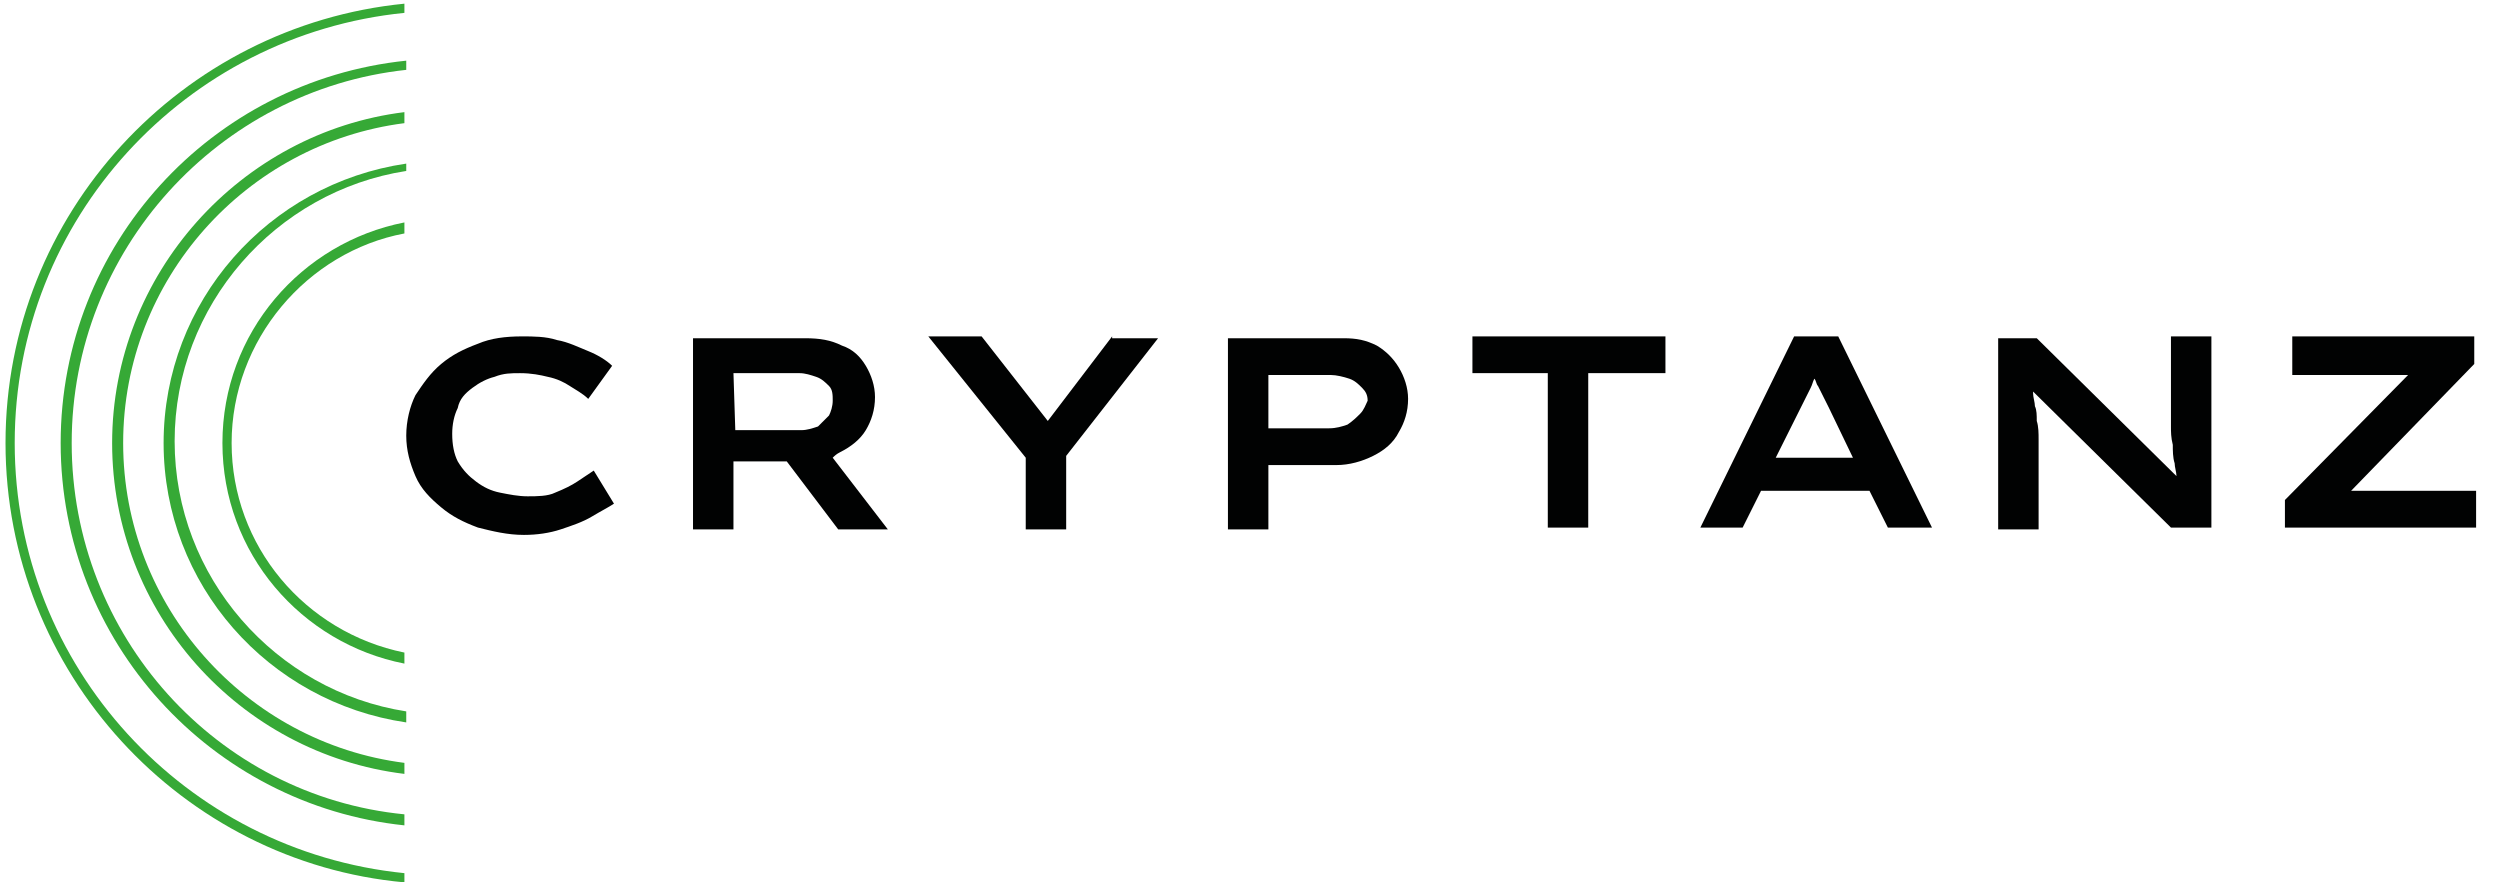 <?xml version="1.0" encoding="utf-8"?>
<!-- Generator: Adobe Illustrator 26.0.1, SVG Export Plug-In . SVG Version: 6.00 Build 0)  -->
<svg version="1.1" id="Capa_1" xmlns="http://www.w3.org/2000/svg" xmlns:xlink="http://www.w3.org/1999/xlink" x="0px" y="0px"
	 viewBox="0 0 136 48" style="enable-background:new 0 0 136 48;" xml:space="preserve">
<style type="text/css">
	.st0{fill:#36A936;}
	.st1{fill:#010202;}
</style>
<path class="st0" d="M0.3,24.1C0.3,36.6,9.9,46.9,22,48v-0.5C10.1,46.3,0.8,36.3,0.8,24.1C0.8,11.9,10.1,1.9,22,0.7V0.2
	C9.9,1.4,0.3,11.6,0.3,24.1z"/>
<path class="st0" d="M8.9,24.1c0,7.7,5.7,14.1,13.2,15.2v-0.6c-7.1-1.1-12.6-7.3-12.6-14.7c0-7.4,5.5-13.6,12.6-14.7V8.9
	C14.6,10,8.9,16.4,8.9,24.1z"/>
<path class="st0" d="M3.3,24.1c0,10.8,8.2,19.7,18.7,20.8v-0.6C11.8,43.3,3.9,34.6,3.9,24.1c0-10.5,8-19.2,18.2-20.3V3.3
	C11.5,4.4,3.3,13.3,3.3,24.1z"/>
<path class="st0" d="M6.1,24.1c0,9.2,6.9,16.9,15.9,18v-0.6C13.4,40.4,6.7,33,6.7,24.1S13.4,7.8,22,6.7V6.1
	C13.1,7.2,6.1,14.9,6.1,24.1z"/>
<path class="st0" d="M12.1,24.1c0,6,4.3,10.9,9.9,12v-0.6c-5.4-1.1-9.4-5.8-9.4-11.4s4.1-10.4,9.4-11.4v-0.6
	C16.4,13.2,12.1,18.1,12.1,24.1z"/>
<path class="st1" d="M25.7,21.1c0.4-0.3,0.8-0.5,1.2-0.6c0.5-0.2,0.9-0.2,1.4-0.2c0.6,0,1.1,0.1,1.5,0.2c0.5,0.1,0.9,0.3,1.2,0.5
	s0.7,0.4,1,0.7l1.3-1.8c-0.3-0.3-0.8-0.6-1.3-0.8c-0.5-0.2-1.1-0.5-1.7-0.6c-0.6-0.2-1.3-0.2-1.9-0.2c-0.9,0-1.7,0.1-2.4,0.4
	c-0.8,0.3-1.4,0.6-2,1.1c-0.6,0.5-1,1.1-1.4,1.7c-0.3,0.6-0.5,1.4-0.5,2.2c0,0.8,0.2,1.5,0.5,2.2c0.3,0.7,0.8,1.2,1.4,1.7
	c0.6,0.5,1.2,0.8,2,1.1c0.8,0.2,1.6,0.4,2.5,0.4c0.7,0,1.4-0.1,2-0.3c0.6-0.2,1.2-0.4,1.7-0.7c0.5-0.3,0.9-0.5,1.2-0.7l-1.1-1.8
	c-0.3,0.2-0.6,0.4-0.9,0.6c-0.3,0.2-0.7,0.4-1.2,0.6c-0.4,0.2-1,0.2-1.5,0.2c-0.5,0-1-0.1-1.5-0.2c-0.5-0.1-0.9-0.3-1.3-0.6
	c-0.4-0.3-0.7-0.6-1-1.1c-0.2-0.4-0.3-0.9-0.3-1.5c0-0.5,0.1-1,0.3-1.4C25,21.7,25.3,21.4,25.7,21.1z"/>
<path class="st1" d="M45.7,24.6c0.6-0.3,1.1-0.7,1.4-1.2c0.3-0.5,0.5-1.1,0.5-1.8c0-0.6-0.2-1.2-0.5-1.7c-0.3-0.5-0.7-0.9-1.3-1.1
	c-0.6-0.3-1.2-0.4-2-0.4h-6.1v10.4h2.2v-3.7h2.9l2.8,3.7l2.7,0l-3-3.9C45.4,24.8,45.5,24.7,45.7,24.6z M39.9,20.3h3.6
	c0.3,0,0.6,0.1,0.9,0.2c0.3,0.1,0.5,0.3,0.7,0.5c0.2,0.2,0.2,0.5,0.2,0.8c0,0.3-0.1,0.6-0.2,0.8c-0.2,0.2-0.4,0.4-0.6,0.6
	c-0.3,0.1-0.6,0.2-0.9,0.2h-3.6L39.9,20.3L39.9,20.3z"/>
<path class="st1" d="M60.5,18.3L57,22.9l-3.6-4.6h-2.9l5.3,6.6v3.9h2.2v-4l5-6.4H60.5z"/>
<path class="st1" d="M74.9,18.8c-0.6-0.3-1.1-0.4-1.8-0.4h-6.3v10.4H69v-3.5h3.7c0.7,0,1.4-0.2,2-0.5c0.6-0.3,1.1-0.7,1.4-1.3
	c0.3-0.5,0.5-1.1,0.5-1.8c0-0.6-0.2-1.2-0.5-1.7C75.8,19.5,75.4,19.1,74.9,18.8z M74,22.5c-0.2,0.2-0.4,0.4-0.7,0.6
	c-0.3,0.1-0.6,0.2-1,0.2H69v-2.9h3.4c0.3,0,0.7,0.1,1,0.2c0.3,0.1,0.5,0.3,0.7,0.5c0.2,0.2,0.3,0.4,0.3,0.7
	C74.3,22,74.2,22.3,74,22.5z"/>
<path class="st1" d="M80.1,20.3h4.1v8.4h2.2v-8.4h4.2v-2H80.1V20.3z"/>
<path class="st1" d="M97.6,18.3l-5.1,10.4h2.3l1-2h5.9l1,2h2.4l-5.1-10.4H97.6z M96.6,24.9l1.3-2.6c0.1-0.2,0.2-0.4,0.3-0.6
	c0.1-0.2,0.2-0.4,0.3-0.6c0.1-0.2,0.1-0.3,0.2-0.5c0.1,0.1,0.1,0.3,0.2,0.4c0.1,0.2,0.2,0.4,0.3,0.6c0.1,0.2,0.2,0.4,0.3,0.6
	l1.3,2.7H96.6z"/>
<path class="st1" d="M118.1,21.2c0,0.3,0,0.6,0,1c0,0.3,0,0.6,0,1c0,0.3,0,0.6,0.1,1c0,0.3,0,0.7,0.1,1c0,0.2,0.1,0.5,0.1,0.7
	l-7.6-7.5h-2.1v10.4h2.2V25c0-0.4,0-0.7,0-1.1c0-0.3,0-0.7-0.1-1c0-0.3,0-0.6-0.1-0.8c0-0.2-0.1-0.5-0.1-0.7c0,0,0-0.1,0-0.1
	l7.5,7.4h2.2V18.3h-2.2V21.2z"/>
<path class="st1" d="M127.9,26.7l6.7-6.9v-1.5h-9.9v2.1h6.3l-6.7,6.8v1.5h10.4v-2H127.9z"/>
</svg>
